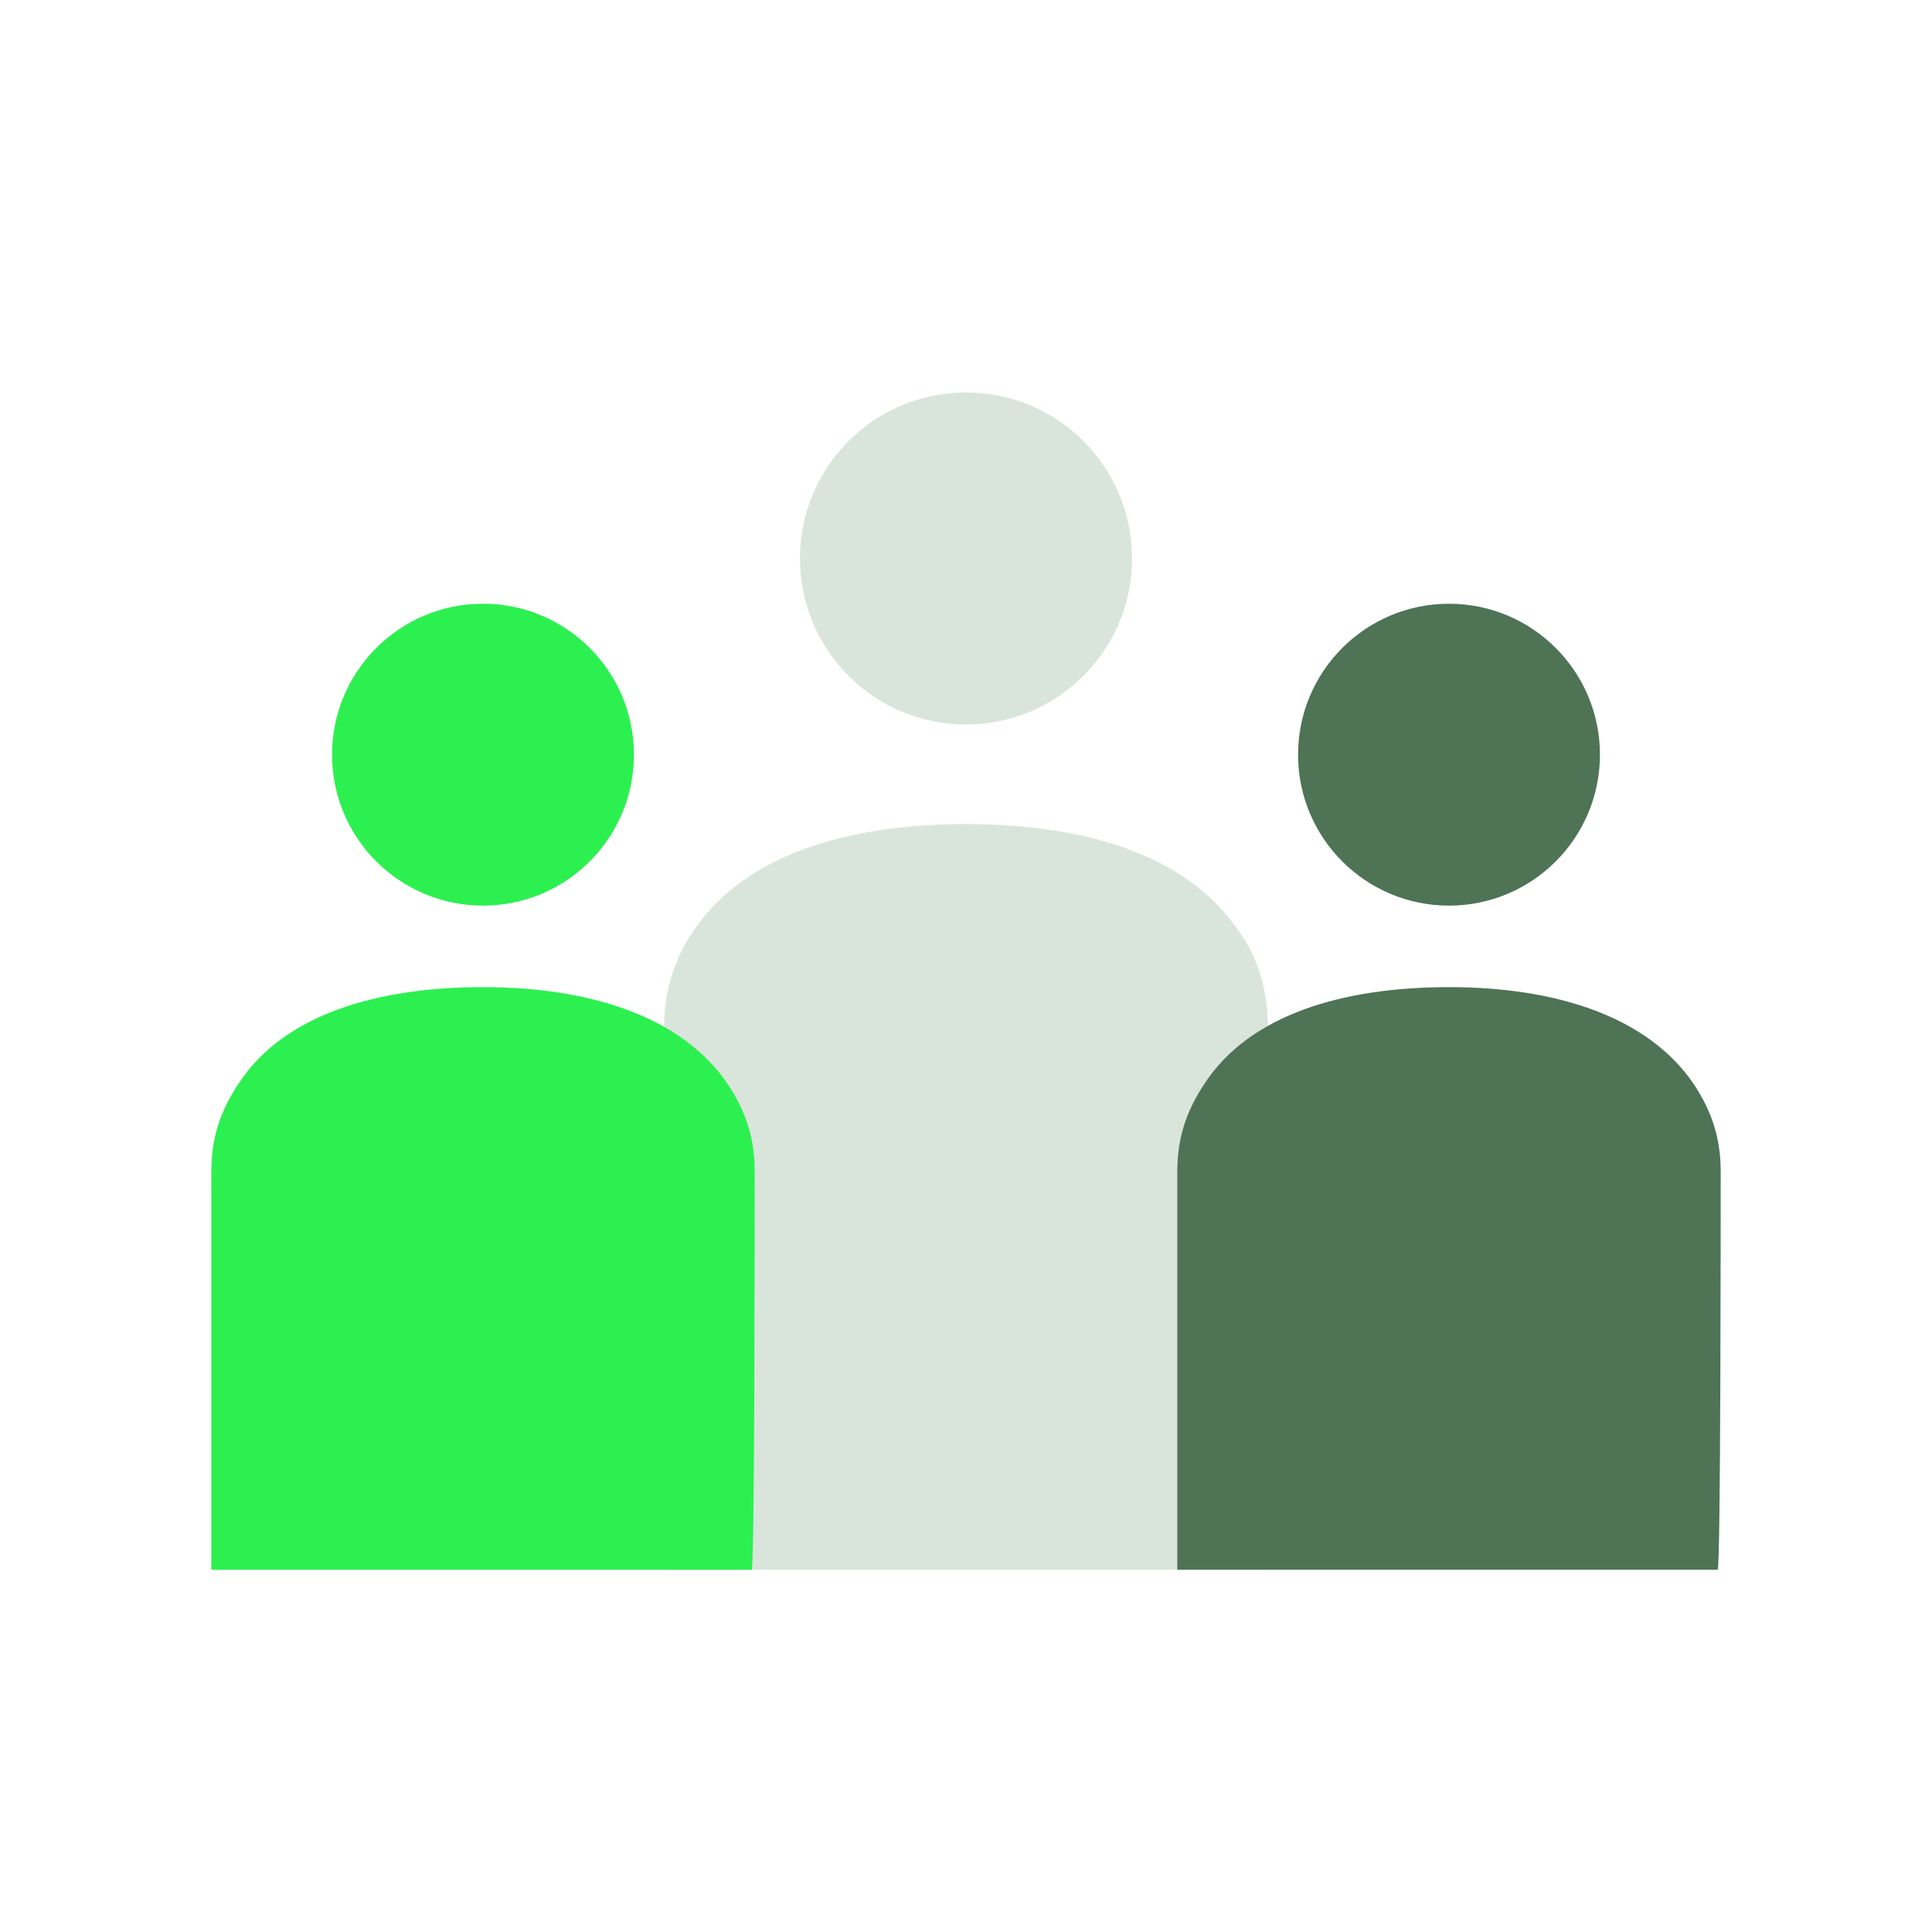 <svg width="48" height="48" viewBox="0 0 48 48" fill="none" xmlns="http://www.w3.org/2000/svg">
<path d="M24 18C26.278 18 28.125 16.153 28.125 13.875C28.125 11.597 26.278 9.75 24 9.75C21.722 9.75 19.875 11.597 19.875 13.875C19.875 16.153 21.722 18 24 18Z" fill="#D9E5DB"/>
<path d="M31.5 25.5C31.5 24.675 31.275 23.775 30.75 23.1C29.475 21.225 26.925 20.475 24 20.475C21.075 20.475 18.525 21.225 17.25 23.1C16.725 23.85 16.5 24.675 16.5 25.5C16.5 26.7 16.5 39 16.5 39H31.425C31.5 39 31.5 26.7 31.5 25.5Z" fill="#D9E5DB"/>
<path d="M36 22.5C38.071 22.5 39.75 20.821 39.75 18.75C39.75 16.679 38.071 15 36 15C33.929 15 32.25 16.679 32.25 18.75C32.25 20.821 33.929 22.5 36 22.5Z" fill="#4E7355"/>
<path d="M42.75 29.1C42.75 28.275 42.525 27.6 42.075 26.925C40.95 25.275 38.7 24.525 36 24.525C33.375 24.525 31.05 25.2 29.925 26.925C29.475 27.6 29.25 28.275 29.25 29.1C29.25 30.225 29.25 39 29.25 39H42.675C42.75 39 42.75 30.3 42.75 29.1Z" fill="#4E7355"/>
<path d="M12 22.5C14.071 22.5 15.75 20.821 15.75 18.75C15.75 16.679 14.071 15 12 15C9.929 15 8.25 16.679 8.25 18.75C8.25 20.821 9.929 22.5 12 22.5Z" fill="#2CF050"/>
<path d="M18.75 29.1C18.75 28.275 18.525 27.6 18.075 26.925C16.95 25.275 14.7 24.525 12 24.525C9.375 24.525 7.05 25.2 5.925 26.925C5.475 27.6 5.25 28.275 5.25 29.1C5.25 30.225 5.25 39 5.25 39H18.675C18.75 39 18.75 30.3 18.75 29.1Z" fill="#2CF050"/>
</svg>
